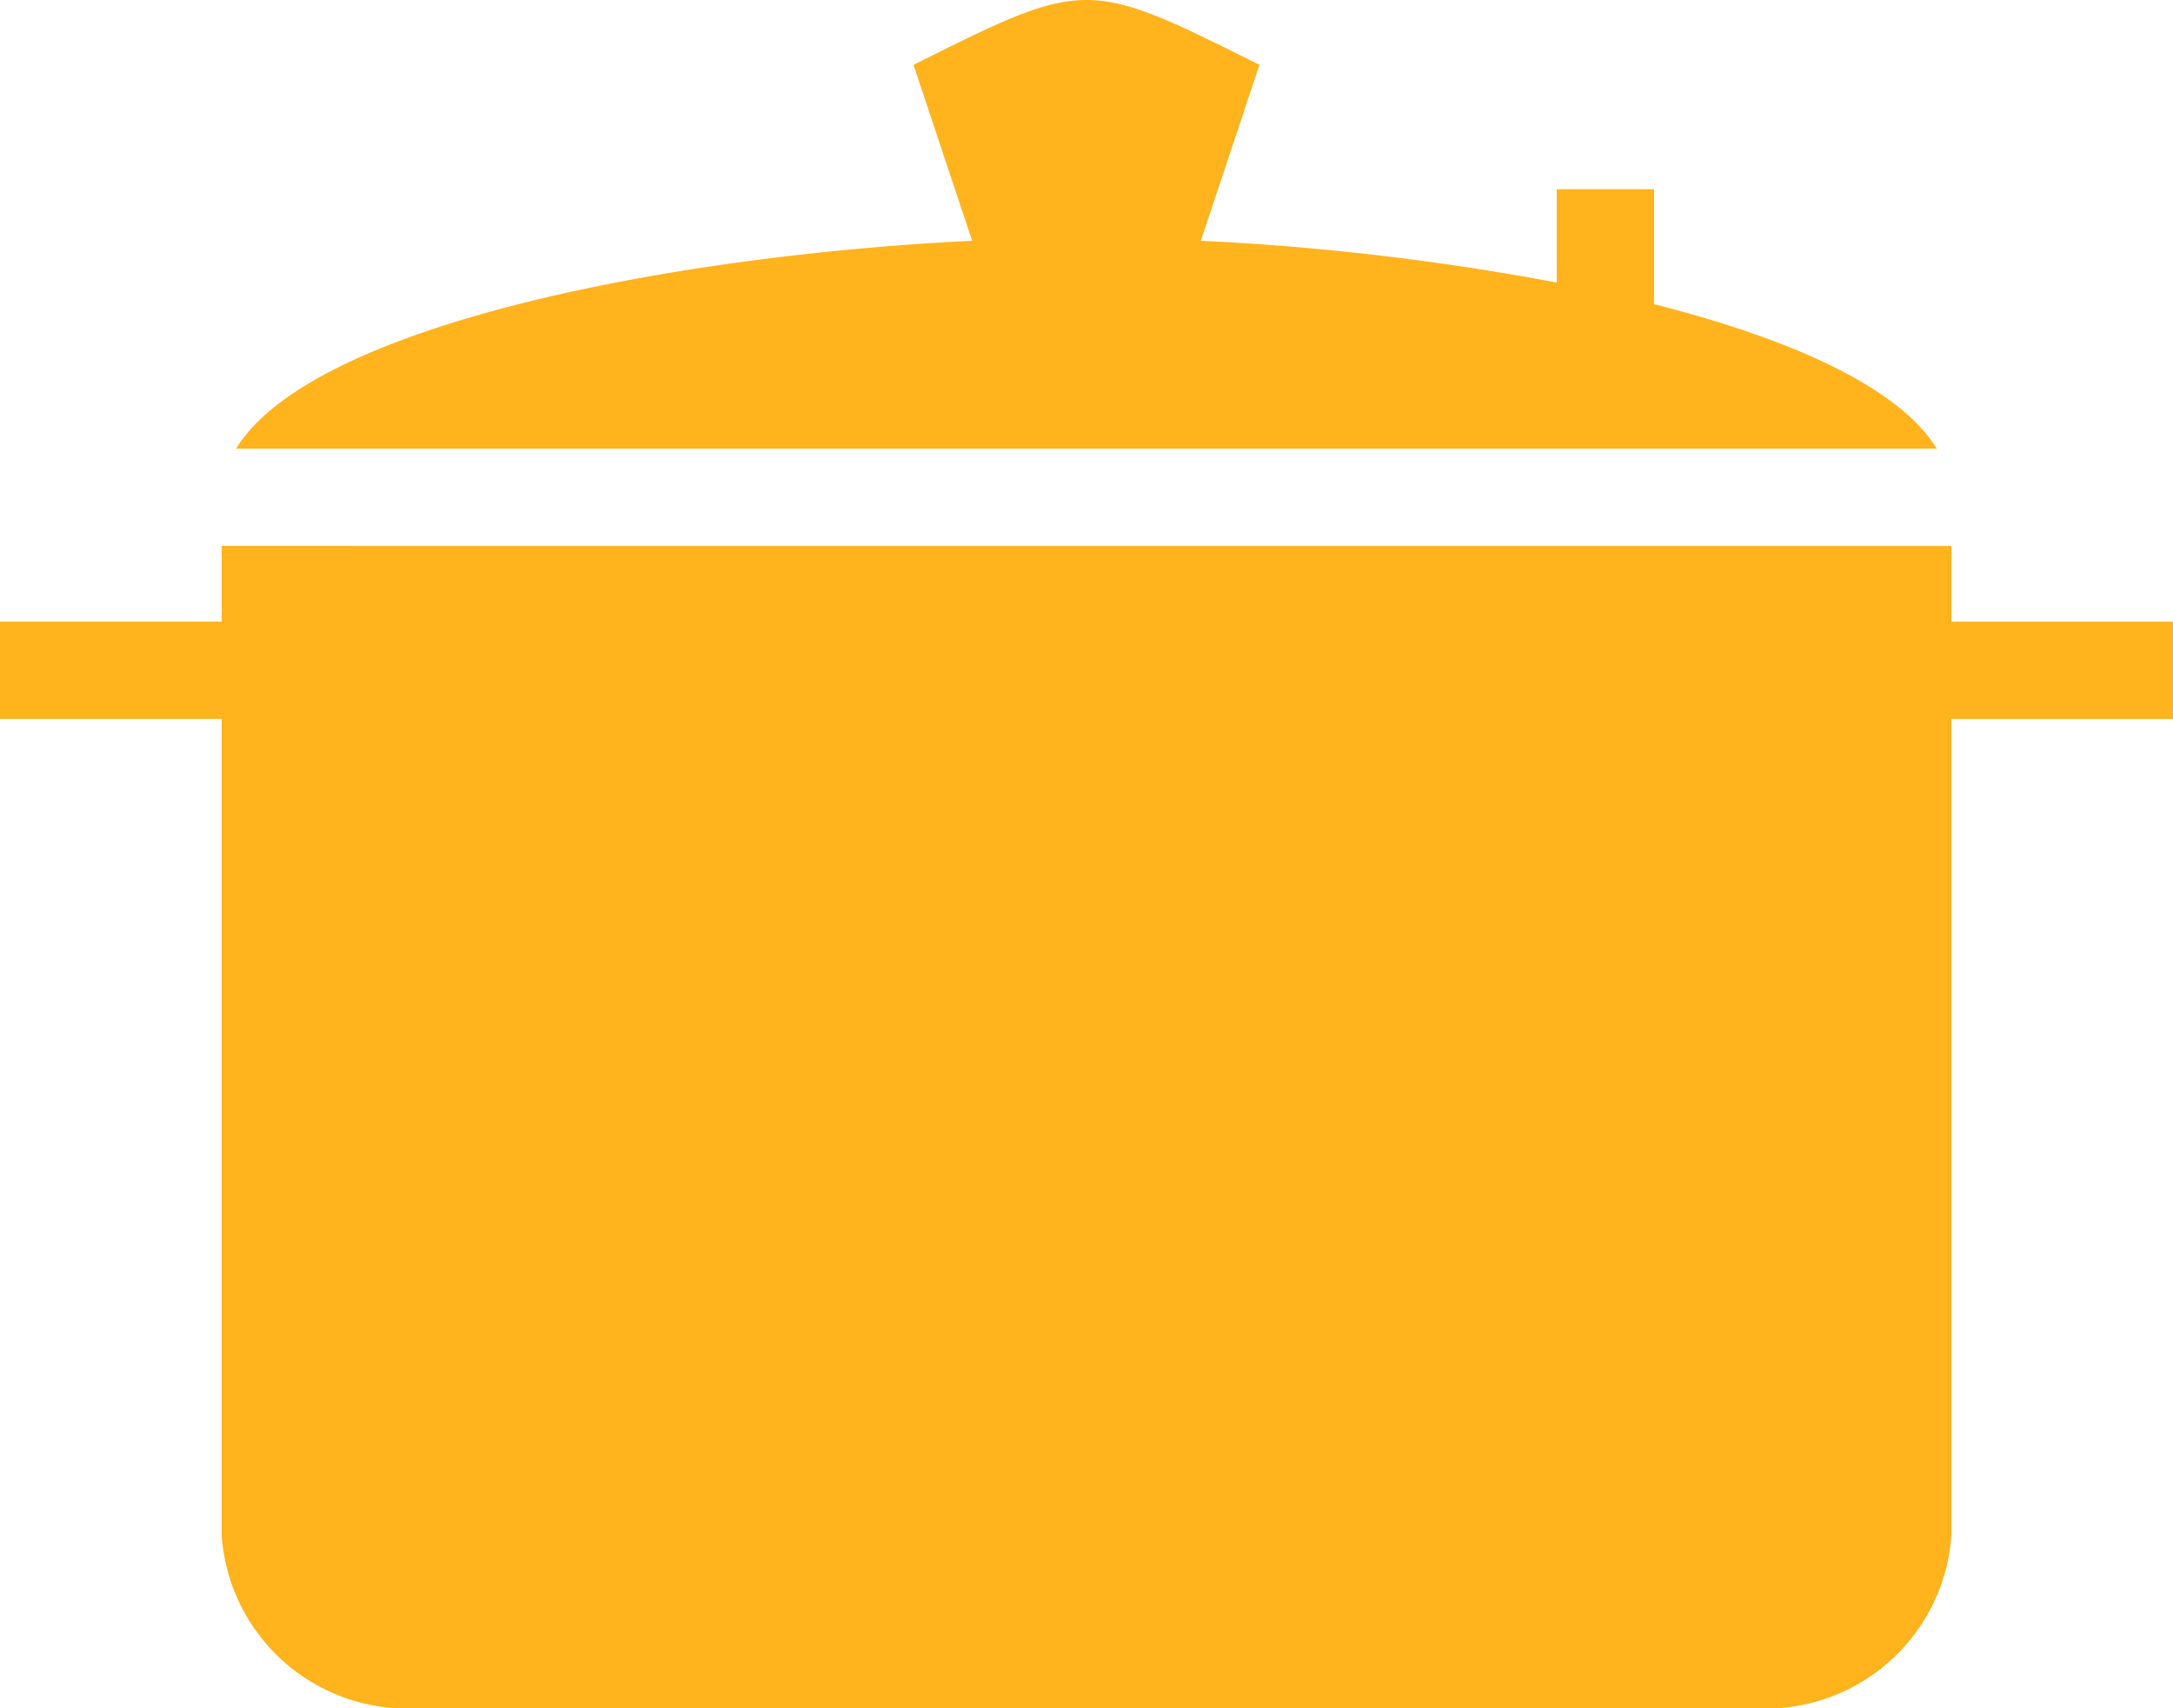 <svg xmlns="http://www.w3.org/2000/svg" width="81.751" height="64.262" viewBox="0 0 81.751 64.262">
  <path id="Path_252" data-name="Path 252" d="M95.875,100c-1.627,0-3.254.813-6.508,2.44l2.206,6.618c-11.222.546-24.828,3.151-27.691,7.821h63.982c-1.426-2.323-5.51-4.135-10.637-5.437v-4.324h-3.66v3.511a97.121,97.121,0,0,0-13.391-1.571l2.206-6.618C99.129,100.813,97.5,100,95.875,100M63.338,120.539v2.847H55v3.66h8.338v30.707a7,7,0,0,0,6.508,6.508h52.06a7,7,0,0,0,6.508-6.508V127.047h8.338v-3.66h-8.338v-2.847Z" transform="translate(-55 -100)" fill="#ffb31c"/>
</svg>
